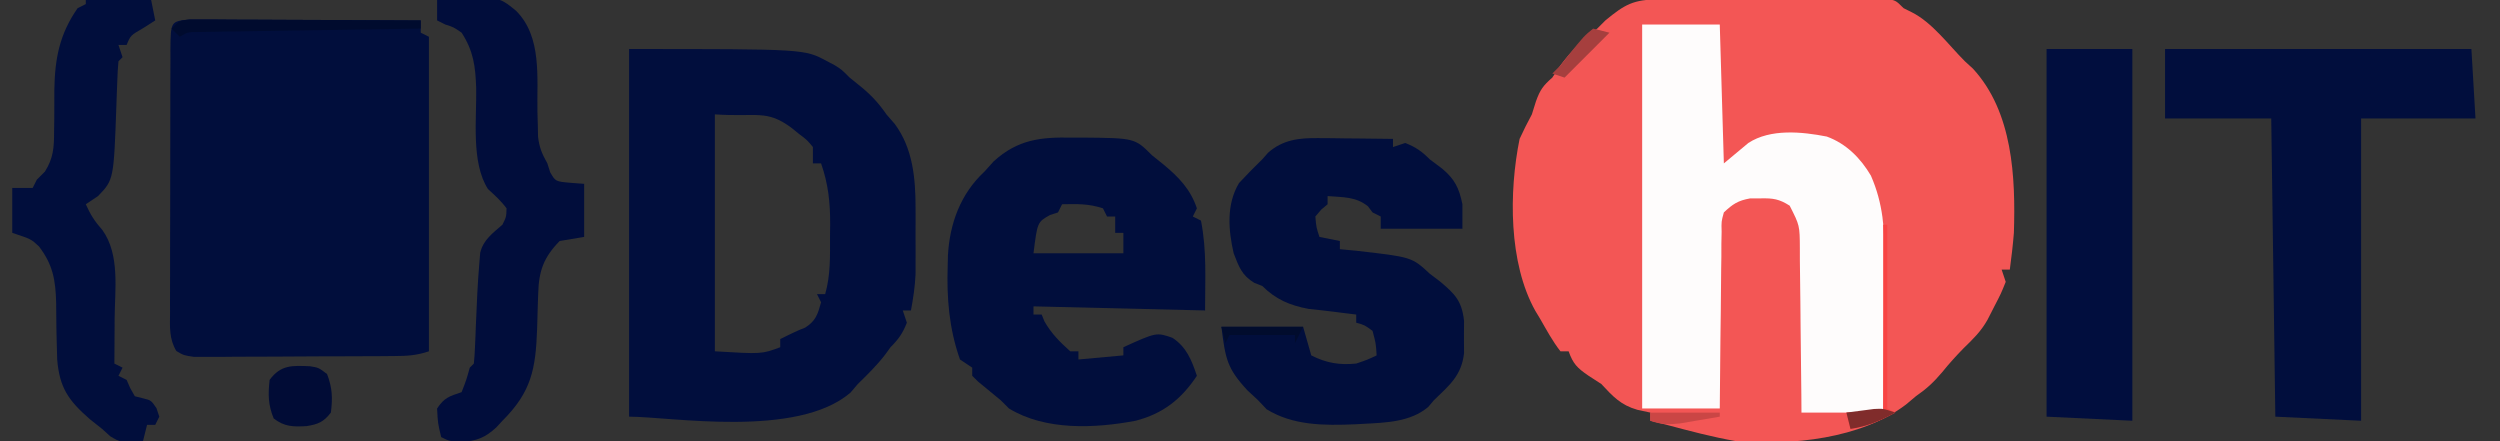<?xml version="1.0" encoding="UTF-8"?>
<svg version="1.1" xmlns="http://www.w3.org/2000/svg" width="612" height="108">
<rect width="100%" height="100%" fill="#333333" stroke="none"/>
<path d="M0 0 C1.275 -0.006 2.549 -0.013 3.863 -0.019 C5.26 -0.021 6.657 -0.022 8.055 -0.023 C9.482 -0.026 10.909 -0.029 12.336 -0.033 C15.329 -0.039 18.322 -0.041 21.314 -0.04 C25.155 -0.04 28.995 -0.054 32.835 -0.071 C35.783 -0.082 38.731 -0.084 41.678 -0.083 C43.094 -0.085 44.511 -0.089 45.927 -0.097 C47.904 -0.107 49.882 -0.102 51.859 -0.098 C52.986 -0.099 54.112 -0.101 55.273 -0.102 C57.93 0.145 57.93 0.145 59.93 2.145 C60.92 2.64 60.92 2.64 61.93 3.145 C66.95 5.655 70.979 11.195 74.93 15.145 C75.577 15.736 76.224 16.326 76.891 16.934 C86.681 27.55 87.36 43.551 86.93 57.145 C86.688 60.169 86.337 63.138 85.93 66.145 C85.27 66.145 84.61 66.145 83.93 66.145 C84.26 67.135 84.59 68.125 84.93 69.145 C83.785 71.993 83.785 71.993 82.117 75.208 C81.303 76.803 81.303 76.803 80.473 78.43 C78.825 81.33 77 83.076 74.617 85.395 C72.731 87.325 71.049 89.184 69.367 91.27 C67.281 93.73 65.551 95.343 62.93 97.145 C61.754 98.135 61.754 98.135 60.555 99.145 C49.424 107.626 32.546 109.22 18.93 108.145 C13.187 107.146 7.559 105.644 1.93 104.145 C0.597 103.809 -0.736 103.475 -2.07 103.145 C-2.07 102.485 -2.07 101.825 -2.07 101.145 C-3.122 100.918 -4.174 100.692 -5.258 100.458 C-9.276 99.32 -11.229 97.206 -14.07 94.145 C-15.122 93.465 -16.174 92.784 -17.258 92.083 C-19.996 90.197 -20.975 89.211 -22.07 86.145 C-22.73 86.145 -23.39 86.145 -24.07 86.145 C-26.013 83.661 -27.502 80.877 -29.07 78.145 C-29.448 77.521 -29.826 76.897 -30.215 76.255 C-36.78 64.55 -36.705 47.078 -34.07 34.145 C-33.136 32.114 -32.138 30.11 -31.07 28.145 C-30.575 26.567 -30.575 26.567 -30.07 24.958 C-29.064 22.128 -28.274 21.073 -26.07 19.145 C-25.41 18.155 -24.75 17.165 -24.07 16.145 C-21.393 12.545 -18.632 9.864 -15.07 7.145 C-14.41 6.485 -13.75 5.825 -13.07 5.145 C-8.295 1.206 -6.193 0.021 0 0 Z " fill="#F35655" transform="translate(406.07,-0.145)"/>
<path d="M0 0 C1.044 0.004 2.087 0.009 3.163 0.013 C4.934 0.014 4.934 0.014 6.742 0.014 C8.022 0.024 9.302 0.035 10.621 0.045 C12.581 0.049 12.581 0.049 14.581 0.054 C18.056 0.061 21.532 0.081 25.007 0.103 C28.553 0.124 32.099 0.133 35.645 0.143 C42.603 0.164 49.561 0.198 56.52 0.241 C56.52 1.231 56.52 2.221 56.52 3.241 C57.18 3.571 57.84 3.901 58.52 4.241 C58.52 29.651 58.52 55.061 58.52 81.241 C55.42 82.274 53.245 82.379 49.994 82.402 C48.863 82.411 47.732 82.421 46.566 82.431 C44.733 82.437 44.733 82.437 42.863 82.444 C40.983 82.452 40.983 82.452 39.064 82.461 C36.411 82.47 33.758 82.477 31.105 82.481 C27.705 82.486 24.306 82.51 20.906 82.539 C17.663 82.562 14.419 82.564 11.176 82.569 C9.954 82.581 8.732 82.593 7.473 82.606 C5.776 82.602 5.776 82.602 4.045 82.597 C2.55 82.602 2.55 82.602 1.024 82.608 C-1.48 82.241 -1.48 82.241 -3.302 81.179 C-5.106 78.21 -4.889 75.234 -4.853 71.863 C-4.856 71.115 -4.86 70.367 -4.864 69.596 C-4.872 67.122 -4.858 64.648 -4.844 62.174 C-4.843 60.457 -4.844 58.74 -4.845 57.022 C-4.845 53.423 -4.835 49.825 -4.817 46.226 C-4.794 41.607 -4.793 36.988 -4.8 32.368 C-4.803 28.822 -4.797 25.277 -4.787 21.731 C-4.783 20.028 -4.782 18.324 -4.784 16.62 C-4.784 14.243 -4.771 11.866 -4.755 9.488 C-4.758 8.78 -4.76 8.072 -4.763 7.343 C-4.687 0.454 -4.687 0.454 0 0 Z M-2.48 78.241 C-1.48 80.241 -1.48 80.241 -1.48 80.241 Z " fill="#010E3C" transform="translate(46.48,4.759)"/>
<path d="M0 0 C42.943 0 42.943 0 48.375 2.938 C49.022 3.277 49.669 3.616 50.336 3.965 C52 5 52 5 54 7 C55.454 8.176 55.454 8.176 56.938 9.375 C59.371 11.39 61.201 13.384 63 16 C63.681 16.784 64.361 17.567 65.062 18.375 C69.465 24.34 70.124 31.609 70.133 38.844 C70.134 39.925 70.135 41.007 70.137 42.121 C70.133 43.236 70.129 44.351 70.125 45.5 C70.129 46.615 70.133 47.73 70.137 48.879 C70.135 49.96 70.134 51.042 70.133 52.156 C70.132 53.134 70.131 54.112 70.129 55.119 C69.993 58.147 69.556 61.023 69 64 C68.34 64 67.68 64 67 64 C67.33 64.99 67.66 65.98 68 67 C66.977 69.596 65.99 71.01 64 73 C63.35 73.897 63.35 73.897 62.688 74.812 C60.658 77.443 58.377 79.681 56 82 C55.402 82.701 54.804 83.403 54.188 84.125 C41.078 95.362 10.147 90 0 90 C0 60.3 0 30.6 0 0 Z M21 16 C21 35.14 21 54.28 21 74 C32.472 74.685 32.472 74.685 37 73 C37 72.34 37 71.68 37 71 C39.029 69.986 41.004 68.998 43.125 68.188 C45.711 66.55 46.203 64.899 47 62 C46.67 61.34 46.34 60.68 46 60 C46.66 60 47.32 60 48 60 C49.364 55.252 49.184 50.593 49.188 45.688 C49.206 44.3 49.206 44.3 49.225 42.885 C49.236 37.518 48.77 33.073 47 28 C46.34 28 45.68 28 45 28 C45 26.68 45 25.36 45 24 C43.56 22.255 43.56 22.255 41.625 20.812 C40.999 20.303 40.372 19.794 39.727 19.27 C33.595 14.761 31.429 16.695 21 16 Z " fill="#010E3D" transform="translate(154,12)"/>
<path d="M0 0 C6.27 0 12.54 0 19 0 C19.33 11.22 19.66 22.44 20 34 C22.97 31.525 22.97 31.525 26 29 C31.408 25.469 39.076 26.232 45.195 27.43 C49.957 29.159 53.472 32.714 56 37 C59 43.882 59.405 50.165 59.293 57.598 C59.289 58.673 59.284 59.747 59.28 60.855 C59.263 64.258 59.226 67.66 59.188 71.062 C59.172 73.382 59.159 75.702 59.146 78.021 C59.114 83.681 59.062 89.341 59 95 C52.4 95 45.8 95 39 95 C38.991 93.567 38.981 92.134 38.972 90.657 C38.932 85.342 38.866 80.027 38.792 74.712 C38.764 72.411 38.743 70.11 38.729 67.81 C38.708 64.503 38.661 61.197 38.609 57.891 C38.608 56.861 38.607 55.832 38.606 54.772 C38.572 49.196 38.572 49.196 36.114 44.35 C33.55 42.713 32.028 42.493 29 42.562 C28.154 42.564 27.309 42.565 26.438 42.566 C23.471 43.094 22.189 43.942 20 46 C19.386 48.225 19.386 48.225 19.454 50.747 C19.425 52.188 19.425 52.188 19.394 53.658 C19.393 55.21 19.393 55.21 19.391 56.793 C19.374 57.854 19.358 58.915 19.341 60.009 C19.292 63.402 19.271 66.794 19.25 70.188 C19.222 72.486 19.192 74.785 19.16 77.084 C19.086 82.723 19.037 88.361 19 94 C12.73 94 6.46 94 0 94 C0 62.98 0 31.96 0 0 Z " fill="#FEFCFC" transform="translate(402,6)"/>
<path d="M0 0 C1.211 -0.005 1.211 -0.005 2.447 -0.01 C15.355 0.105 15.355 0.105 19.562 4.312 C20.511 5.076 21.46 5.839 22.438 6.625 C26.135 9.689 29.022 12.69 30.562 17.312 C30.233 17.973 29.902 18.633 29.562 19.312 C30.223 19.642 30.883 19.973 31.562 20.312 C33.012 27.705 32.562 34.647 32.562 42.312 C18.703 41.983 4.843 41.653 -9.438 41.312 C-9.438 41.972 -9.438 42.633 -9.438 43.312 C-8.777 43.312 -8.117 43.312 -7.438 43.312 C-7.211 43.869 -6.984 44.426 -6.75 45 C-5.062 47.974 -2.971 50.033 -0.438 52.312 C0.223 52.312 0.882 52.312 1.562 52.312 C1.562 52.972 1.562 53.633 1.562 54.312 C5.192 53.983 8.822 53.653 12.562 53.312 C12.562 52.653 12.562 51.992 12.562 51.312 C20.644 47.653 20.644 47.653 24.562 49 C28.021 51.27 29.286 54.483 30.562 58.312 C26.723 64.072 22.256 67.572 15.562 69.312 C5.573 71.197 -6.512 71.755 -15.438 66.312 C-16.098 65.653 -16.758 64.993 -17.438 64.312 C-19.276 62.782 -21.123 61.263 -22.977 59.75 C-23.459 59.276 -23.941 58.801 -24.438 58.312 C-24.438 57.653 -24.438 56.992 -24.438 56.312 C-25.427 55.653 -26.418 54.992 -27.438 54.312 C-30.106 46.753 -30.711 39.25 -30.438 31.312 C-30.421 30.506 -30.404 29.699 -30.387 28.867 C-29.956 21.009 -27.294 13.751 -21.438 8.312 C-20.695 7.487 -19.953 6.662 -19.188 5.812 C-13.274 0.436 -7.672 -0.152 0 0 Z M-2.438 16.312 C-2.768 16.973 -3.098 17.633 -3.438 18.312 C-4.397 18.622 -4.397 18.622 -5.375 18.938 C-8.481 20.674 -8.481 20.674 -9.438 28.312 C-2.178 28.312 5.082 28.312 12.562 28.312 C12.562 26.663 12.562 25.012 12.562 23.312 C11.902 23.312 11.242 23.312 10.562 23.312 C10.562 21.992 10.562 20.672 10.562 19.312 C9.902 19.312 9.242 19.312 8.562 19.312 C8.232 18.652 7.902 17.992 7.562 17.312 C4.089 16.155 1.202 16.244 -2.438 16.312 Z " fill="#010E3C" transform="translate(262.438,33.688)"/>
<path d="M0 0 C24.75 0 49.5 0 75 0 C75.495 8.415 75.495 8.415 76 17 C66.76 17 57.52 17 48 17 C48 41.42 48 65.84 48 91 C41.07 90.67 34.14 90.34 27 90 C26.67 65.91 26.34 41.82 26 17 C17.42 17 8.84 17 0 17 C0 11.39 0 5.78 0 0 Z " fill="#010E3D" transform="translate(530,12)"/>
<path d="M0 0 C1.6 0.01 1.6 0.01 3.232 0.02 C4.335 0.036 5.438 0.053 6.574 0.07 C7.696 0.079 8.818 0.088 9.975 0.098 C12.737 0.121 15.499 0.154 18.262 0.195 C18.262 0.855 18.262 1.515 18.262 2.195 C19.252 1.865 20.242 1.535 21.262 1.195 C23.857 2.218 25.272 3.206 27.262 5.195 C28.252 5.938 29.242 6.68 30.262 7.445 C33.356 10.019 34.444 12.189 35.262 16.195 C35.262 18.175 35.262 20.155 35.262 22.195 C28.662 22.195 22.062 22.195 15.262 22.195 C15.262 21.205 15.262 20.215 15.262 19.195 C14.602 18.865 13.942 18.535 13.262 18.195 C12.89 17.7 12.519 17.205 12.137 16.695 C9.144 14.302 6.033 14.504 2.262 14.195 C2.262 14.855 2.262 15.515 2.262 16.195 C1.746 16.628 1.23 17.062 0.699 17.508 C0.225 18.065 -0.25 18.622 -0.738 19.195 C-0.508 21.85 -0.508 21.85 0.262 24.195 C1.912 24.525 3.562 24.855 5.262 25.195 C5.262 25.855 5.262 26.515 5.262 27.195 C6.561 27.319 7.86 27.443 9.199 27.57 C22.877 29.124 22.877 29.124 27.262 33.195 C28.53 34.154 28.53 34.154 29.824 35.133 C33.469 38.217 35.109 39.843 35.66 44.727 C35.652 46.036 35.645 47.346 35.637 48.695 C35.648 50.66 35.648 50.66 35.66 52.664 C35.043 58.137 32.084 60.493 28.262 64.195 C27.808 64.732 27.354 65.268 26.887 65.82 C22.547 69.492 16.588 69.653 11.137 69.945 C10.393 69.986 9.648 70.026 8.882 70.067 C1.435 70.372 -6.176 70.393 -12.676 66.383 C-13.697 65.3 -13.697 65.3 -14.738 64.195 C-15.605 63.391 -16.471 62.587 -17.363 61.758 C-22.381 56.344 -22.759 54.029 -23.738 46.195 C-17.138 46.195 -10.538 46.195 -3.738 46.195 C-3.078 48.505 -2.418 50.815 -1.738 53.195 C1.902 55.056 5.207 55.611 9.262 55.195 C11.999 54.268 11.999 54.268 14.262 53.195 C14.078 50.254 14.078 50.254 13.262 47.195 C11.31 45.759 11.31 45.759 9.262 45.195 C9.262 44.535 9.262 43.875 9.262 43.195 C8.086 43.051 6.91 42.907 5.699 42.758 C4.603 42.617 4.603 42.617 3.484 42.473 C1.538 42.23 -0.412 42.022 -2.363 41.82 C-6.93 40.975 -10.439 39.494 -13.738 36.195 C-14.378 35.948 -15.017 35.7 -15.676 35.445 C-18.751 33.582 -19.447 31.516 -20.738 28.195 C-22.05 22.47 -22.547 16.21 -19.426 11.008 C-17.574 9.019 -15.69 7.086 -13.738 5.195 C-13.264 4.659 -12.79 4.123 -12.301 3.57 C-8.66 0.367 -4.694 -0.05 0 0 Z " fill="#010E3C" transform="translate(322.738,33.805)"/>
<path d="M0 0 C6.93 0 13.86 0 21 0 C21 30.03 21 60.06 21 91 C14.07 90.67 7.14 90.34 0 90 C0 60.3 0 30.6 0 0 Z " fill="#010E3E" transform="translate(501,12)"/>
<path d="M0 0 C14.855 -1.032 14.855 -1.032 19.312 2.625 C25.739 9.001 24.398 19.083 24.566 27.41 C24.596 28.453 24.626 29.496 24.656 30.57 C24.684 31.99 24.684 31.99 24.713 33.438 C25.01 36.092 25.692 37.699 27 40 C27.227 40.722 27.454 41.444 27.688 42.188 C28.997 44.424 28.997 44.424 32.625 44.75 C33.739 44.833 34.852 44.915 36 45 C36 49.29 36 53.58 36 58 C33.03 58.495 33.03 58.495 30 59 C26.078 63.028 24.908 66.309 24.754 71.824 C24.721 72.771 24.688 73.718 24.654 74.693 C24.594 76.67 24.536 78.646 24.482 80.623 C24.13 90.46 23.044 95.956 16 103 C15.505 103.536 15.01 104.073 14.5 104.625 C11.711 107.182 9.676 107.959 5.875 108.188 C3 108 3 108 1 107 C0.188 103.625 0.188 103.625 0 100 C1.765 97.352 2.931 97.023 6 96 C7.158 93.025 7.158 93.025 8 90 C8.495 89.505 8.495 89.505 9 89 C9.145 87.619 9.227 86.231 9.281 84.844 C9.319 83.985 9.356 83.127 9.395 82.242 C9.429 81.337 9.464 80.432 9.5 79.5 C9.706 74.334 9.929 69.171 10.375 64.02 C10.434 63.312 10.494 62.604 10.555 61.874 C11.307 58.708 13.626 57.077 16 55 C16.945 53.096 16.945 53.096 17 51 C15.66 49.176 14.109 47.798 12.445 46.27 C8.288 39.741 9.719 29.063 9.57 21.553 C9.388 16.333 8.937 12.503 6 8 C4.032 6.64 4.032 6.64 2 6 C1.34 5.67 0.68 5.34 0 5 C0 3.35 0 1.7 0 0 Z " fill="#010D3B" transform="translate(107,0)"/>
<path d="M0 0 C5.28 0 10.56 0 16 0 C16.495 2.475 16.495 2.475 17 5 C16.031 5.619 15.061 6.237 14.062 6.875 C10.972 8.657 10.972 8.657 10 11 C9.34 11 8.68 11 8 11 C8.33 11.99 8.66 12.98 9 14 C8.67 14.33 8.34 14.66 8 15 C7.855 16.551 7.773 18.107 7.719 19.664 C7.681 20.622 7.644 21.58 7.605 22.566 C7.571 23.576 7.536 24.585 7.5 25.625 C6.851 44 6.851 44 3 48 C2.01 48.66 1.02 49.32 0 50 C1.115 52.508 2.218 54.244 4.062 56.312 C8.381 62.303 7.12 70.853 7.062 77.938 C7.058 79.003 7.053 80.068 7.049 81.166 C7.037 83.777 7.021 86.389 7 89 C7.66 89.33 8.32 89.66 9 90 C8.67 90.66 8.34 91.32 8 92 C8.66 92.33 9.32 92.66 10 93 C10.289 93.66 10.578 94.32 10.875 95 C11.246 95.66 11.617 96.32 12 97 C12.66 97.165 13.32 97.33 14 97.5 C16 98 16 98 17.312 99.938 C17.539 100.618 17.766 101.299 18 102 C17.67 102.66 17.34 103.32 17 104 C16.34 104 15.68 104 15 104 C14.505 105.98 14.505 105.98 14 108 C8.618 108.367 8.618 108.367 6 106.812 C5.34 106.214 4.68 105.616 4 105 C2.515 103.824 2.515 103.824 1 102.625 C-4.254 98.028 -6.431 94.928 -7 88 C-7.062 86.25 -7.108 84.5 -7.141 82.75 C-7.16 81.812 -7.179 80.873 -7.199 79.906 C-7.233 77.969 -7.251 76.031 -7.254 74.094 C-7.399 68.526 -8.051 64.82 -11.444 60.34 C-13.362 58.541 -13.362 58.541 -18 57 C-18 53.37 -18 49.74 -18 46 C-16.35 46 -14.7 46 -13 46 C-12.67 45.34 -12.34 44.68 -12 44 C-11.34 43.34 -10.68 42.68 -10 42 C-7.934 38.712 -7.76 36.12 -7.762 32.273 C-7.746 31.158 -7.729 30.043 -7.713 28.895 C-7.696 26.572 -7.691 24.249 -7.697 21.926 C-7.562 14.301 -6.426 8.351 -2 2 C-1.34 1.67 -0.68 1.34 0 1 C0 0.67 0 0.34 0 0 Z " fill="#010E3C" transform="translate(21,0)"/>
<path d="M0 0 C2.098 0.344 2.098 0.344 4.16 1.906 C5.457 5.279 5.553 7.765 5.098 11.344 C3.318 13.643 2.001 14.198 -0.844 14.656 C-4.094 14.848 -6.293 14.82 -8.902 12.781 C-10.273 9.441 -10.292 6.918 -9.902 3.344 C-7.147 -0.399 -4.359 -0.17 0 0 Z " fill="#010C36" transform="translate(75.902,89.656)"/>
<path d="M0 0 C1.044 0.004 2.087 0.009 3.163 0.013 C4.934 0.014 4.934 0.014 6.742 0.014 C8.022 0.024 9.302 0.035 10.621 0.045 C12.581 0.049 12.581 0.049 14.581 0.054 C18.056 0.061 21.532 0.081 25.007 0.103 C28.553 0.124 32.099 0.133 35.645 0.143 C42.603 0.164 49.561 0.198 56.52 0.241 C56.52 0.901 56.52 1.561 56.52 2.241 C55.455 2.256 55.455 2.256 54.369 2.272 C47.689 2.37 41.008 2.472 34.328 2.58 C30.893 2.635 27.458 2.688 24.024 2.738 C20.077 2.795 16.13 2.859 12.184 2.924 C10.947 2.941 9.711 2.958 8.437 2.975 C7.296 2.995 6.155 3.015 4.979 3.035 C3.971 3.051 2.963 3.066 1.924 3.082 C-0.493 3.085 -0.493 3.085 -2.48 4.241 C-3.14 3.581 -3.8 2.921 -4.48 2.241 C-2.48 0.241 -2.48 0.241 0 0 Z " fill="#000B2E" transform="translate(46.48,4.759)"/>
<path d="M0 0 C0.33 0 0.66 0 1 0 C1 14.85 1 29.7 1 45 C1.66 45.33 2.32 45.66 3 46 C-0.668 47.962 -3.872 49.393 -8 50 C-8.33 48.68 -8.66 47.36 -9 46 C-6.03 46 -3.06 46 0 46 C0 30.82 0 15.64 0 0 Z " fill="#F84443" transform="translate(461,55)"/>
<path d="M0 0 C6.6 0 13.2 0 20 0 C19.34 1.32 18.68 2.64 18 4 C18 3.34 18 2.68 18 2 C12.72 2 7.44 2 2 2 C1.67 2.66 1.34 3.32 1 4 C0.67 2.68 0.34 1.36 0 0 Z " fill="#010C2D" transform="translate(299,80)"/>
<path d="M0 0 C1.32 0.33 2.64 0.66 4 1 C0.37 4.63 -3.26 8.26 -7 12 C-7.99 11.67 -8.98 11.34 -10 11 C-9.34 10.34 -8.68 9.68 -8 9 C-7.072 7.824 -7.072 7.824 -6.125 6.625 C-2.226 1.809 -2.226 1.809 0 0 Z " fill="#A63F3E" transform="translate(390,7)"/>
<path d="M0 0 C5.61 0 11.22 0 17 0 C17 0.33 17 0.66 17 1 C14.918 1.364 12.835 1.716 10.75 2.062 C9.01 2.358 9.01 2.358 7.234 2.66 C4.375 2.961 2.667 2.944 0 2 C0 1.34 0 0.68 0 0 Z " fill="#CA4645" transform="translate(404,101)"/>
<path d="M0 0 C-3.668 1.962 -6.872 3.393 -11 4 C-11.33 2.68 -11.66 1.36 -12 0 C-10.564 -0.196 -9.126 -0.381 -7.688 -0.562 C-6.887 -0.667 -6.086 -0.771 -5.262 -0.879 C-3 -1 -3 -1 0 0 Z " fill="#802C2B" transform="translate(464,101)"/>
<path d="" fill="#000000" transform="translate(0,0)"/>
<path d="" fill="#000000" transform="translate(0,0)"/>
<path d="" fill="#000000" transform="translate(0,0)"/>
<path d="" fill="#000000" transform="translate(0,0)"/>
<path d="" fill="#000000" transform="translate(0,0)"/>
<path d="" fill="#000000" transform="translate(0,0)"/>
<path d="" fill="#000000" transform="translate(0,0)"/>
<path d="" fill="#000000" transform="translate(0,0)"/>
<path d="" fill="#000000" transform="translate(0,0)"/>
<path d="" fill="#000000" transform="translate(0,0)"/>
<path d="" fill="#000000" transform="translate(0,0)"/>
<path d="" fill="#000000" transform="translate(0,0)"/>
<path d="" fill="#000000" transform="translate(0,0)"/>
<path d="" fill="#000000" transform="translate(0,0)"/>
<path d="" fill="#000000" transform="translate(0,0)"/>
<path d="" fill="#000000" transform="translate(0,0)"/>
<path d="" fill="#000000" transform="translate(0,0)"/>
<path d="" fill="#000000" transform="translate(0,0)"/>
<path d="" fill="#000000" transform="translate(0,0)"/>
<path d="" fill="#000000" transform="translate(0,0)"/>
<path d="" fill="#000000" transform="translate(0,0)"/>
<path d="" fill="#000000" transform="translate(0,0)"/>
<path d="" fill="#000000" transform="translate(0,0)"/>
<path d="" fill="#000000" transform="translate(0,0)"/>
<path d="" fill="#000000" transform="translate(0,0)"/>
<path d="" fill="#000000" transform="translate(0,0)"/>
<path d="" fill="#000000" transform="translate(0,0)"/>
<path d="" fill="#000000" transform="translate(0,0)"/>
<path d="" fill="#000000" transform="translate(0,0)"/>
<path d="" fill="#000000" transform="translate(0,0)"/>
<path d="" fill="#000000" transform="translate(0,0)"/>
<path d="" fill="#000000" transform="translate(0,0)"/>
<path d="" fill="#000000" transform="translate(0,0)"/>
<path d="" fill="#000000" transform="translate(0,0)"/>
<path d="" fill="#000000" transform="translate(0,0)"/>
<path d="" fill="#000000" transform="translate(0,0)"/>
<path d="" fill="#000000" transform="translate(0,0)"/>
<path d="" fill="#000000" transform="translate(0,0)"/>
<path d="" fill="#000000" transform="translate(0,0)"/>
<path d="" fill="#000000" transform="translate(0,0)"/>
<path d="" fill="#000000" transform="translate(0,0)"/>
<path d="" fill="#000000" transform="translate(0,0)"/>
<path d="" fill="#000000" transform="translate(0,0)"/>
<path d="" fill="#000000" transform="translate(0,0)"/>
<path d="" fill="#000000" transform="translate(0,0)"/>
<path d="" fill="#000000" transform="translate(0,0)"/>
<path d="" fill="#000000" transform="translate(0,0)"/>
<path d="" fill="#000000" transform="translate(0,0)"/>
<path d="" fill="#000000" transform="translate(0,0)"/>
<path d="" fill="#000000" transform="translate(0,0)"/>
<path d="" fill="#000000" transform="translate(0,0)"/>
<path d="" fill="#000000" transform="translate(0,0)"/>
<path d="" fill="#000000" transform="translate(0,0)"/>
<path d="" fill="#000000" transform="translate(0,0)"/>
<path d="" fill="#000000" transform="translate(0,0)"/>
<path d="" fill="#000000" transform="translate(0,0)"/>
<path d="" fill="#000000" transform="translate(0,0)"/>
<path d="" fill="#000000" transform="translate(0,0)"/>
<path d="" fill="#000000" transform="translate(0,0)"/>
<path d="" fill="#000000" transform="translate(0,0)"/>
<path d="" fill="#000000" transform="translate(0,0)"/>
<path d="" fill="#000000" transform="translate(0,0)"/>
<path d="" fill="#000000" transform="translate(0,0)"/>
<path d="" fill="#000000" transform="translate(0,0)"/>
<path d="" fill="#000000" transform="translate(0,0)"/>
<path d="" fill="#000000" transform="translate(0,0)"/>
<path d="" fill="#000000" transform="translate(0,0)"/>
<path d="" fill="#000000" transform="translate(0,0)"/>
<path d="" fill="#000000" transform="translate(0,0)"/>
<path d="" fill="#000000" transform="translate(0,0)"/>
<path d="" fill="#000000" transform="translate(0,0)"/>
<path d="" fill="#000000" transform="translate(0,0)"/>
<path d="" fill="#000000" transform="translate(0,0)"/>
<path d="" fill="#000000" transform="translate(0,0)"/>
<path d="" fill="#000000" transform="translate(0,0)"/>
<path d="" fill="#000000" transform="translate(0,0)"/>
<path d="" fill="#000000" transform="translate(0,0)"/>
<path d="" fill="#000000" transform="translate(0,0)"/>
<path d="" fill="#000000" transform="translate(0,0)"/>
<path d="" fill="#000000" transform="translate(0,0)"/>
<path d="" fill="#000000" transform="translate(0,0)"/>
<path d="" fill="#000000" transform="translate(0,0)"/>
<path d="" fill="#000000" transform="translate(0,0)"/>
<path d="" fill="#000000" transform="translate(0,0)"/>
<path d="" fill="#000000" transform="translate(0,0)"/>
<path d="" fill="#000000" transform="translate(0,0)"/>
<path d="" fill="#000000" transform="translate(0,0)"/>
<path d="" fill="#000000" transform="translate(0,0)"/>
<path d="" fill="#000000" transform="translate(0,0)"/>
<path d="" fill="#000000" transform="translate(0,0)"/>
<path d="" fill="#000000" transform="translate(0,0)"/>
<path d="" fill="#000000" transform="translate(0,0)"/>
<path d="" fill="#000000" transform="translate(0,0)"/>
<path d="" fill="#000000" transform="translate(0,0)"/>
<path d="" fill="#000000" transform="translate(0,0)"/>
<path d="" fill="#000000" transform="translate(0,0)"/>
<path d="" fill="#000000" transform="translate(0,0)"/>
<path d="" fill="#000000" transform="translate(0,0)"/>
<path d="" fill="#000000" transform="translate(0,0)"/>
<path d="" fill="#000000" transform="translate(0,0)"/>
<path d="" fill="#000000" transform="translate(0,0)"/>
<path d="" fill="#000000" transform="translate(0,0)"/>
<path d="" fill="#000000" transform="translate(0,0)"/>
<path d="" fill="#000000" transform="translate(0,0)"/>
<path d="" fill="#000000" transform="translate(0,0)"/>
<path d="" fill="#000000" transform="translate(0,0)"/>
<path d="" fill="#000000" transform="translate(0,0)"/>
<path d="" fill="#000000" transform="translate(0,0)"/>
<path d="" fill="#000000" transform="translate(0,0)"/>
<path d="" fill="#000000" transform="translate(0,0)"/>
<path d="" fill="#000000" transform="translate(0,0)"/>
<path d="" fill="#000000" transform="translate(0,0)"/>
<path d="" fill="#000000" transform="translate(0,0)"/>
<path d="" fill="#000000" transform="translate(0,0)"/>
<path d="" fill="#000000" transform="translate(0,0)"/>
<path d="" fill="#000000" transform="translate(0,0)"/>
</svg>

